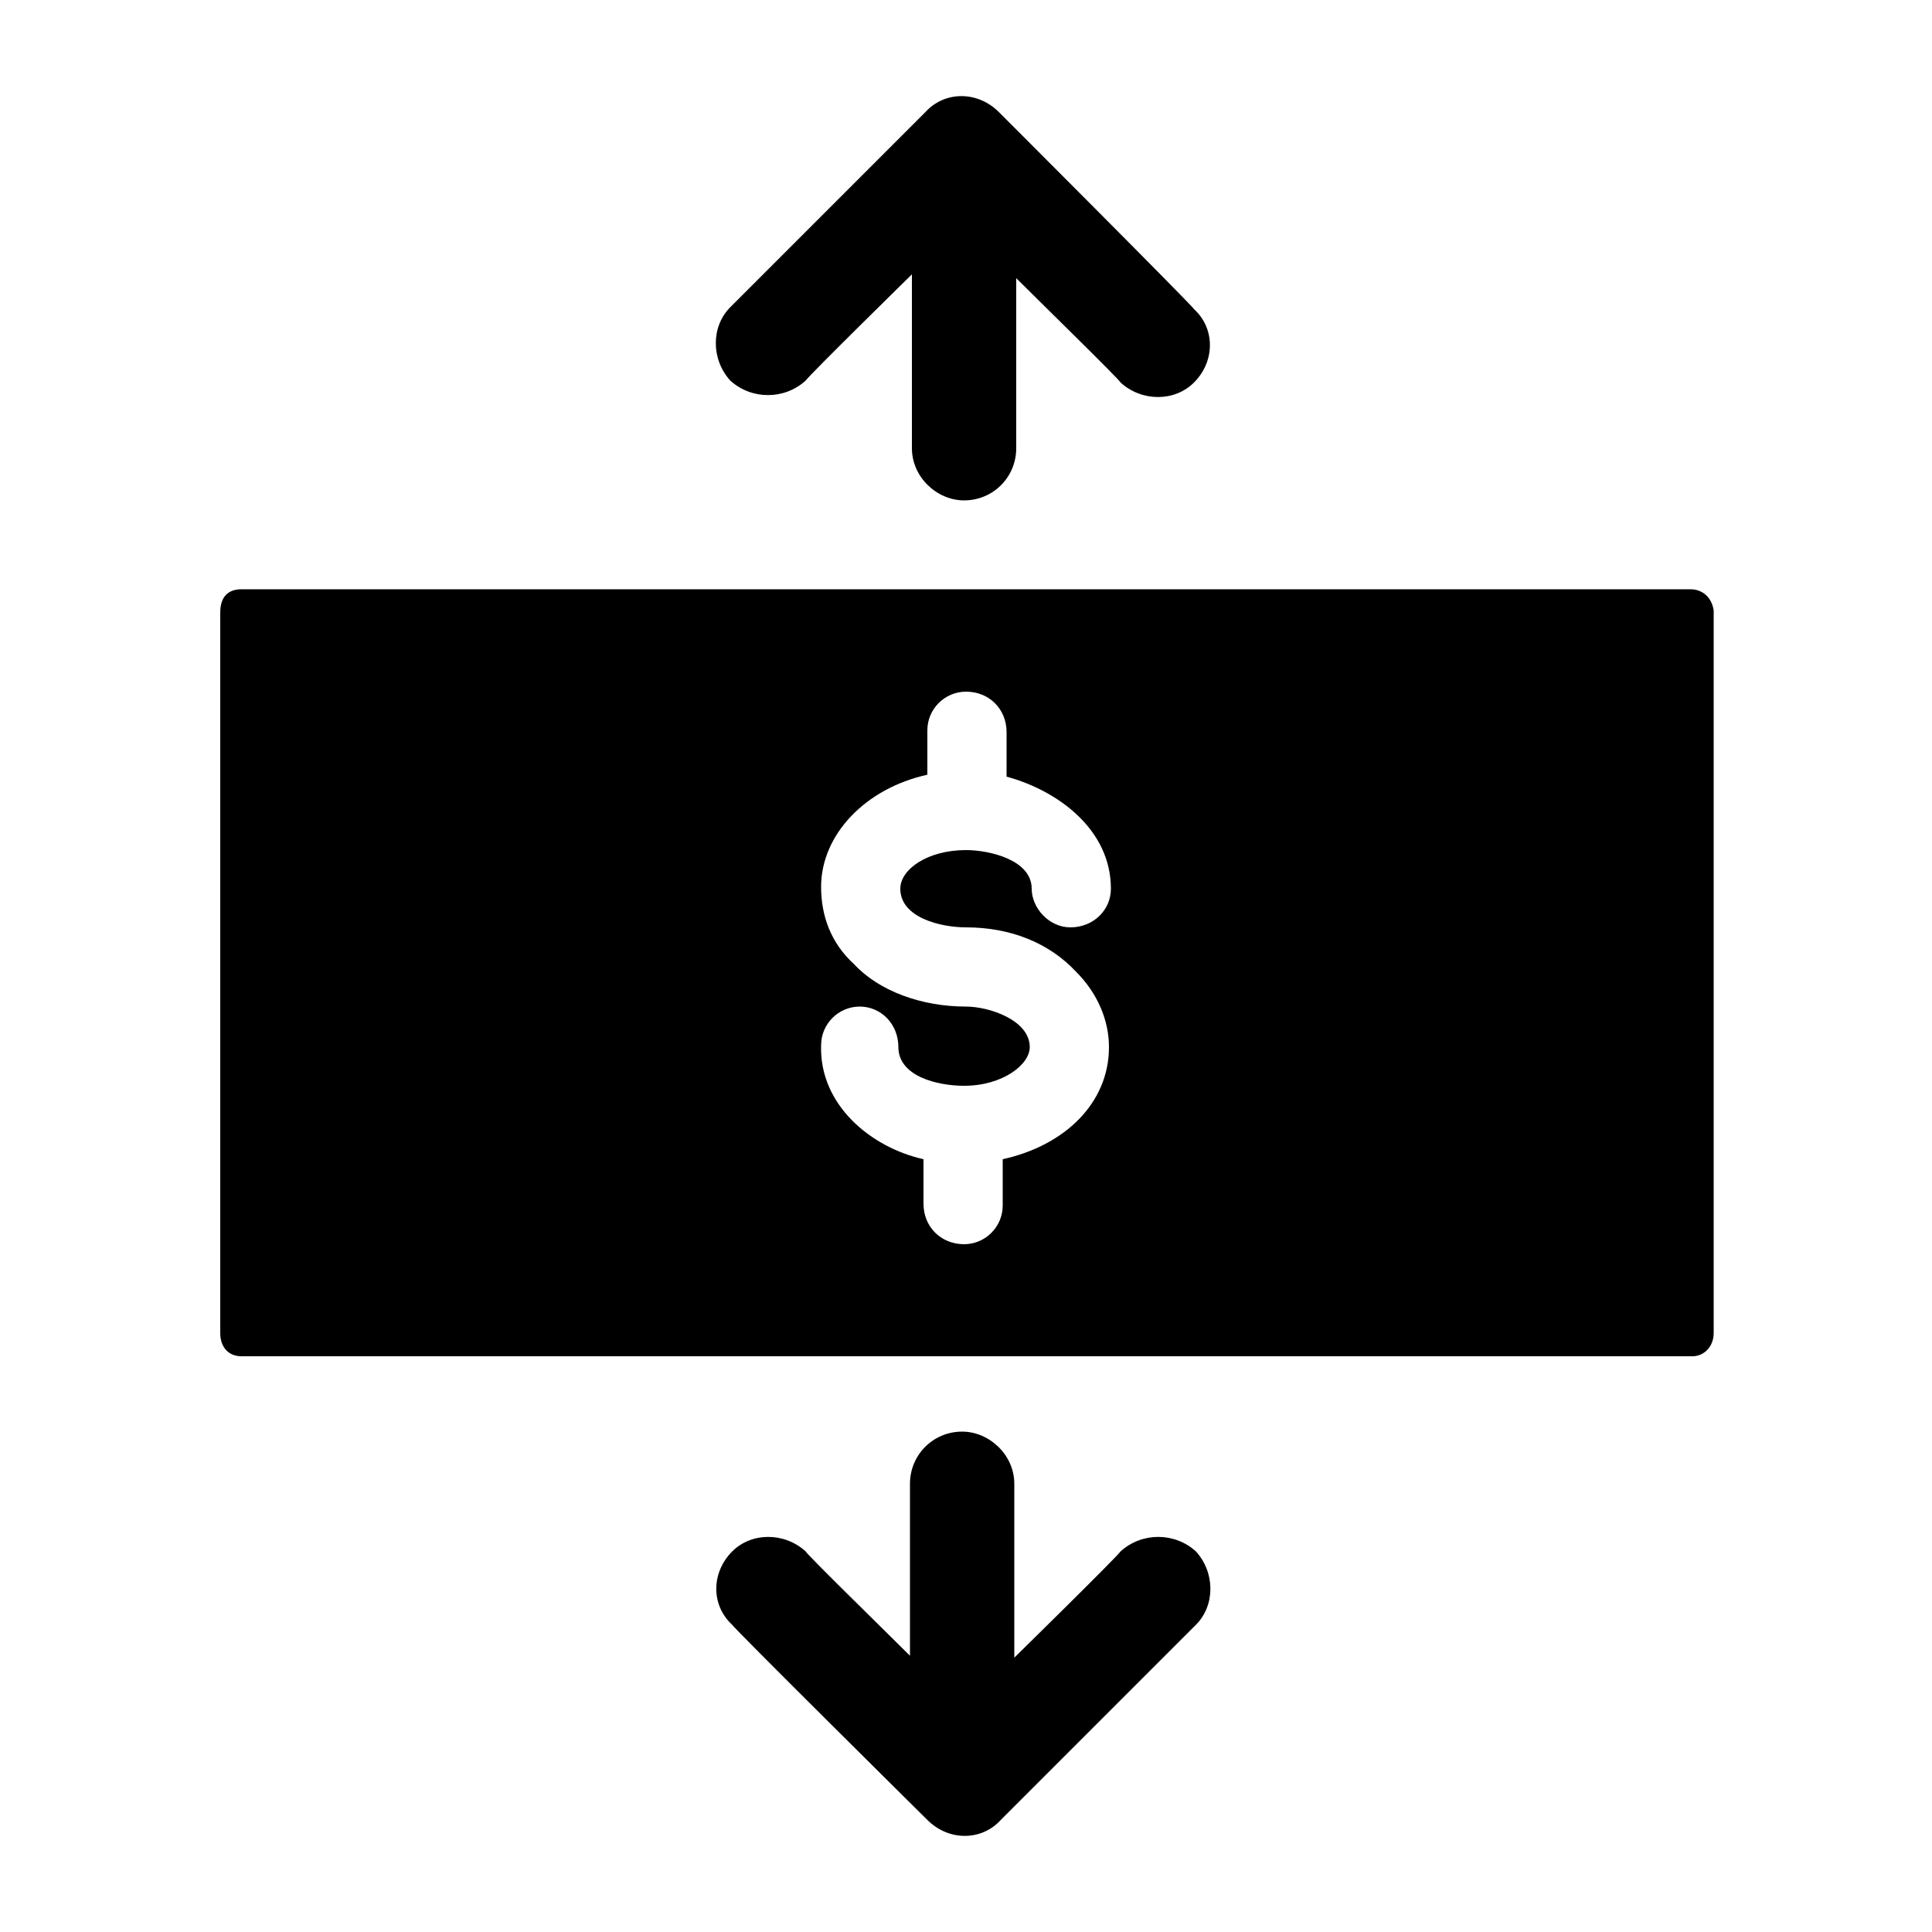 <svg xmlns="http://www.w3.org/2000/svg" viewBox="0 0 100 100"><path d="M87.5 30.5h-75c-.7 0-1.1.4-1.1 1.2V69c0 .7.4 1.2 1.1 1.2h75.1c.6 0 1.1-.5 1.1-1.2V31.6c-.1-.7-.6-1.1-1.2-1.1zM49.9 56.2c2 0 3.4-1.1 3.4-2 0-1.4-2.1-2.1-3.3-2.1-2.3 0-4.5-.8-5.8-2.2-1.2-1.1-1.7-2.5-1.7-4 0-2.7 2.3-5.1 5.5-5.8v-2.3c0-1.1.9-2 2-2 1.2 0 2.1.9 2.1 2.1v2.3c2.6.7 5.4 2.7 5.4 5.8 0 1.1-.9 2-2.1 2-1.1 0-2-1-2-2 0-1.5-2.2-2-3.4-2-2 0-3.4 1-3.4 2 0 1.5 2.1 2 3.4 2 2.3 0 4.3.8 5.7 2.3 1.1 1.1 1.7 2.5 1.7 3.9 0 2.9-2.3 5.1-5.5 5.8v2.4c0 1.1-.9 2-2 2-1.2 0-2.1-.9-2.1-2.1V60c-2.7-.6-5.4-2.8-5.3-5.9 0-1.1.9-2 2-2s2 .9 2 2.1c0 1.5 2 2 3.4 2zm2.6-41.9c1.1 1.1 5.5 5.4 5.5 5.5 1.1 1 2.8 1 3.8 0 1.1-1.1 1.1-2.8 0-3.8 0-.1-10.1-10.2-10.1-10.2-1.1-1.1-2.8-1.1-3.8 0L37.8 15.9c-1 1-1 2.7 0 3.8 1.1 1 2.8 1 3.9 0 .2-.3 5.5-5.5 5.5-5.5v9c0 1.5 1.3 2.7 2.7 2.7 1.5 0 2.7-1.2 2.7-2.7v-8.9zm-5.3 71.5c-1.1-1.1-5.5-5.4-5.5-5.5-1.1-1-2.8-1-3.8 0-1.1 1.1-1.1 2.8 0 3.8 0 .1 10.1 10.1 10.1 10.1 1.1 1.1 2.8 1.1 3.8 0l10.1-10.1c1-1 1-2.7 0-3.8-1.1-1-2.8-1-3.9 0-.2.3-5.5 5.5-5.5 5.5v-9c0-1.5-1.3-2.7-2.7-2.7-1.5 0-2.7 1.2-2.7 2.7v9z"/></svg>